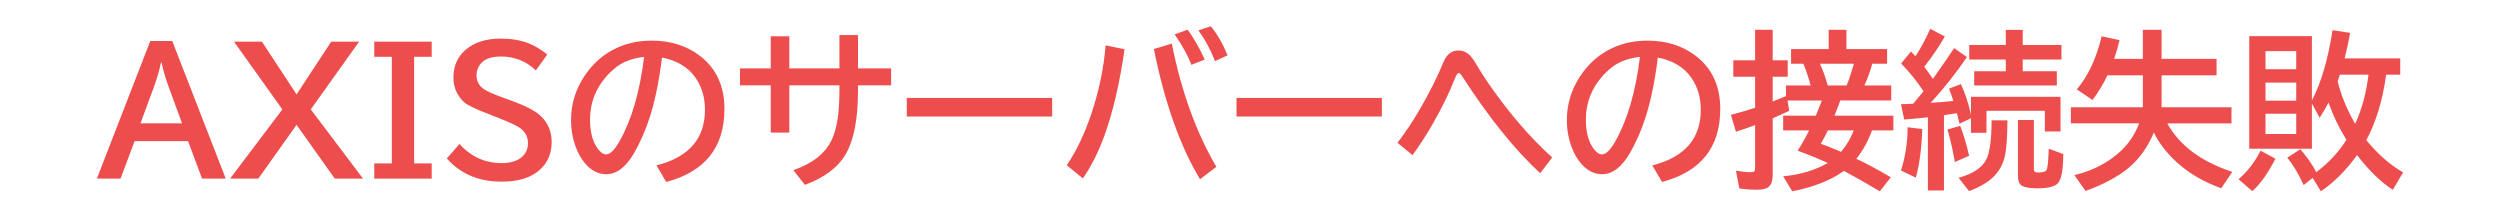 <svg version="1.1" xmlns="http://www.w3.org/2000/svg" xmlns:xlink="http://www.w3.org/1999/xlink" width="1656.156" height="144.144" viewBox="0,0,1656.156,144.144"><g transform="translate(588.078,-107.928)"><g stroke="none" stroke-miterlimit="10"><path d="M-488.52,135.074h14.547l35.438,91.164h-15.695l-9.297,-24.828h-35.383l-9.297,24.828h-15.695zM-467.465,189.652l-8.477,-23.078c-2.406,-6.49 -4.102,-12.214 -5.086,-17.172h-0.438c-0.948,4.958 -2.625,10.682 -5.031,17.172l-8.531,23.078zM-433.066,135.512h18.484l22.969,34.945l22.969,-34.945h18.484l-32.047,44.898l34.617,45.828h-18.703l-25.32,-35.602l-25.32,35.602h-18.703l34.617,-45.828zM-340.152,135.512h38.062v10.062h-11.648v70.602h11.648v10.062h-38.062v-10.062h11.648v-70.602h-11.648zM-283.66,203.27c7.51,8.458 16.807,12.688 27.891,12.688c5.031,0 9.06,-1.003 12.086,-3.008c3.573,-2.443 5.359,-5.833 5.359,-10.172c0,-3.937 -1.549,-7.146 -4.648,-9.625c-2.042,-1.641 -6.964,-3.992 -14.766,-7.055l-2.078,-0.82l-3.719,-1.477c-0.255,-0.109 -0.711,-0.292 -1.367,-0.547c-8.021,-3.026 -13.216,-5.523 -15.586,-7.492c-0.365,-0.328 -0.82,-0.784 -1.367,-1.367c-3.901,-4.193 -5.852,-9.242 -5.852,-15.148c0,-7.62 2.734,-13.763 8.203,-18.43c5.724,-4.885 13.453,-7.328 23.188,-7.328c6.781,0 12.833,1.003 18.156,3.008c4.229,1.641 8.44,4.156 12.633,7.547l-7.547,10.5c-6.453,-6.125 -14.164,-9.188 -23.133,-9.188c-5.87,0 -10.135,1.367 -12.797,4.102c-2.26,2.333 -3.391,5.159 -3.391,8.477c0,3.792 1.641,6.818 4.922,9.078c2.078,1.458 6.49,3.391 13.234,5.797l4.375,1.586c9.625,3.464 16.224,6.854 19.797,10.172c4.958,4.63 7.438,10.445 7.438,17.445c0,8.677 -3.409,15.44 -10.227,20.289c-5.615,3.974 -13.271,5.961 -22.969,5.961c-15.094,0 -27.18,-5.122 -36.258,-15.367zM-153.176,217.488c21.401,-5.396 32.102,-17.664 32.102,-36.805c0,-8.349 -2.151,-15.531 -6.453,-21.547c-4.812,-6.781 -12.141,-11.138 -21.984,-13.07c-2.151,16.917 -5.086,30.771 -8.805,41.562c-2.552,7.547 -5.724,14.674 -9.516,21.383c-5.469,9.552 -11.685,14.328 -18.648,14.328c-5.177,0 -9.789,-2.333 -13.836,-7c-2.589,-2.953 -4.685,-6.581 -6.289,-10.883c-2.115,-5.578 -3.172,-11.576 -3.172,-17.992c0,-10.391 2.862,-19.961 8.586,-28.711c5.797,-8.932 13.326,-15.422 22.586,-19.469c6.745,-2.953 14.146,-4.43 22.203,-4.43c12.578,0 23.26,3.372 32.047,10.117c10.792,8.276 16.188,19.997 16.188,35.164c0,25.411 -12.852,41.526 -38.555,48.344zM-161.379,145.629c-6.453,0.729 -11.849,2.461 -16.188,5.195c-2.771,1.786 -5.523,4.156 -8.258,7.109c-7.583,8.385 -11.375,18.102 -11.375,29.148c0,8.057 1.604,14.365 4.812,18.922c1.969,2.807 3.919,4.211 5.852,4.211c2.625,0 5.578,-2.898 8.859,-8.695c8.021,-14.109 13.453,-32.74 16.297,-55.891zM-31.988,131.137h12.305v22.094h21.93v11.211h-21.93v3.445c0,18.594 -2.661,32.557 -7.984,41.891c-5.141,8.969 -14.201,15.841 -27.18,20.617l-7.656,-9.734c12.688,-4.375 21.182,-11.12 25.484,-20.234c3.354,-7.036 5.031,-17.828 5.031,-32.375v-3.609h-33.195v31.336h-12.305v-31.336h-20.398v-11.211h20.398v-21.273h12.305v21.273h33.195zM12.637,172.809h96.305v12.305h-96.305zM118.621,217.379c6.344,-9.333 11.794,-20.763 16.352,-34.289c4.958,-14.802 8.094,-29.841 9.406,-45.117l12.523,2.57c-3.245,22.385 -7.602,41.198 -13.07,56.438c-3.938,11.083 -8.786,20.799 -14.547,29.148zM206.887,226.676c-13.198,-21.911 -23.388,-50.659 -30.57,-86.242l11.867,-3.664c6.344,31.792 16.188,59.008 29.531,81.648zM201.144,150.879c-2.115,-5.797 -5.797,-12.523 -11.047,-20.18l8.586,-3.117c4.193,5.76 7.966,12.359 11.32,19.797zM216.84,148.418c-2.807,-7.255 -6.471,-14.055 -10.992,-20.398l8.203,-2.68c4.339,5.323 8.039,11.74 11.102,19.25zM231.059,172.809h96.305v12.305h-96.305zM337.699,202.504c5.068,-6.526 9.971,-13.872 14.711,-22.039c6.234,-10.646 11.484,-21.109 15.75,-31.391c2.115,-5.141 5.451,-7.711 10.008,-7.711c2.552,0 4.885,0.911 7,2.734c1.385,1.167 3.427,4.065 6.125,8.695c3.755,6.38 8.987,13.982 15.695,22.805c10.609,14 21.674,26.214 33.195,36.641l-7.93,10.445c-16.88,-15.604 -33.997,-36.841 -51.352,-63.711c-1.167,-1.823 -2.042,-2.734 -2.625,-2.734c-0.766,0 -1.786,1.641 -3.062,4.922c-3.172,8.24 -7.857,17.792 -14.055,28.656c-4.375,7.62 -8.878,14.583 -13.508,20.891zM506.52,217.488c21.401,-5.396 32.102,-17.664 32.102,-36.805c0,-8.349 -2.151,-15.531 -6.453,-21.547c-4.813,-6.781 -12.141,-11.138 -21.984,-13.07c-2.151,16.917 -5.086,30.771 -8.805,41.562c-2.552,7.547 -5.724,14.674 -9.516,21.383c-5.469,9.552 -11.685,14.328 -18.648,14.328c-5.177,0 -9.789,-2.333 -13.836,-7c-2.589,-2.953 -4.685,-6.581 -6.289,-10.883c-2.115,-5.578 -3.172,-11.576 -3.172,-17.992c0,-10.391 2.862,-19.961 8.586,-28.711c5.797,-8.932 13.326,-15.422 22.586,-19.469c6.745,-2.953 14.146,-4.43 22.203,-4.43c12.578,0 23.26,3.372 32.047,10.117c10.792,8.276 16.188,19.997 16.188,35.164c0,25.411 -12.852,41.526 -38.555,48.344zM498.316,145.629c-6.453,0.729 -11.849,2.461 -16.188,5.195c-2.771,1.786 -5.523,4.156 -8.258,7.109c-7.583,8.385 -11.375,18.102 -11.375,29.148c0,8.057 1.604,14.365 4.812,18.922c1.969,2.807 3.919,4.211 5.851,4.211c2.625,0 5.578,-2.898 8.859,-8.695c8.021,-14.109 13.453,-32.74 16.297,-55.891zM652.043,194.301c-2.552,7.109 -6.016,13.38 -10.391,18.812c6.745,3.172 14.365,7.255 22.859,12.25l-7.273,9.297c-8.312,-4.995 -16.242,-9.497 -23.789,-13.508c-8.714,6.234 -20.125,10.737 -34.234,13.508l-6.016,-9.953c11.193,-1.021 21.055,-3.956 29.586,-8.805c-6.49,-2.953 -13.143,-5.669 -19.961,-8.148c2.807,-4.411 5.341,-8.896 7.602,-13.453h-17.227v-9.734h21.656c1.24,-2.953 2.57,-6.307 3.992,-10.062h-22.75l1.094,6.836c-3.609,1.75 -7.255,3.391 -10.938,4.922v37.734c0,3.573 -0.82,6.089 -2.461,7.547c-1.531,1.385 -4.211,2.078 -8.039,2.078c-3.865,0 -7.729,-0.292 -11.594,-0.875l-2.242,-11.758c0.875,0.109 2.005,0.273 3.391,0.492c2.625,0.365 4.758,0.547 6.399,0.547c1.24,0 2.042,-0.219 2.406,-0.656c0.328,-0.401 0.492,-1.167 0.492,-2.297v-28.273c-3.5,1.349 -7.729,2.807 -12.688,4.375l-3.336,-11.156c6.49,-1.714 11.831,-3.281 16.023,-4.703v-20.562h-14.438v-10.883h14.438v-20.18h11.648v20.18h9.953v10.883h-9.953v16.406c2.479,-0.948 4.922,-1.932 7.328,-2.953l1.476,-0.602v-7.055h16.352c-1.495,-5.578 -3.117,-10.372 -4.867,-14.383h-8.094v-9.734h24.883v-12.742h11.758v12.742h26.961v9.734h-9.844c-1.24,4.667 -2.971,9.461 -5.195,14.383h17.773v9.953h-33.742c-1.495,4.083 -2.789,7.438 -3.883,10.062h39.047v9.734zM639.957,194.301h-17.117c-1.677,3.391 -3.245,6.344 -4.703,8.859c2.917,1.021 6.654,2.497 11.211,4.43l2.188,0.93c3.536,-4.12 6.344,-8.859 8.422,-14.219zM617.59,150.168c1.932,4.193 3.646,8.987 5.141,14.383h12.523c1.385,-3.354 2.99,-8.148 4.812,-14.383zM686.168,168.379c-4.047,-6.234 -8.987,-12.359 -14.82,-18.375l6.508,-7.984c1.13,1.167 2.133,2.224 3.008,3.172c3.573,-5.469 6.836,-11.521 9.789,-18.156l9.625,5.031c-3.208,5.833 -7.747,12.542 -13.617,20.125c1.859,2.406 3.773,5.068 5.742,7.984c6.854,-9.661 11.539,-16.461 14.055,-20.398l8.476,5.961c-7.401,10.865 -15.404,20.964 -24.008,30.297c6.672,-0.401 11.685,-0.82 15.039,-1.258c-0.219,-0.656 -0.602,-1.805 -1.149,-3.445c-0.328,-1.021 -0.911,-2.57 -1.75,-4.648l7.82,-3.062c2.661,5.359 4.904,12.122 6.727,20.289v-11.867h59.336v22.969h-10.391v-13.672h-38.664v14.547h-10.281v-9.625l-7.602,3.609c-0.583,-2.589 -1.148,-4.922 -1.695,-7c-1.823,0.328 -3.737,0.638 -5.742,0.93c-1.167,0.182 -2.115,0.328 -2.844,0.438v49.875h-10.664v-48.508c-5.177,0.62 -10.409,1.112 -15.695,1.477l-2.133,-10.117c1.568,-0.036 3.117,-0.091 4.648,-0.164l3.445,-0.164c1.969,-2.297 4.247,-5.049 6.836,-8.258zM740.691,137.754v-10.062h11.211v10.062h25.648v9.625h-25.648v7.766h22.586v9.406h-54.742v-9.406h20.945v-7.766h-24.227v-9.625zM671.238,220.879c2.917,-8.969 4.375,-18.521 4.375,-28.656l9.734,1.203c-0.438,12.943 -1.859,23.661 -4.266,32.156zM706.949,215.246c-1.422,-8.24 -3.062,-15.404 -4.922,-21.492l8.422,-2.461c2.406,6.125 4.375,12.742 5.906,19.852zM748.73,187.41h10.555v32.102c0,1.385 0.31,2.188 0.93,2.406c0.474,0.182 1.203,0.273 2.188,0.273c3.208,0 5.049,-0.711 5.523,-2.133c0.583,-1.786 0.984,-6.326 1.203,-13.617l9.625,3.555c-0.037,10.281 -1.203,16.698 -3.5,19.25c-2.042,2.297 -6.562,3.445 -13.562,3.445c-6.089,0 -9.898,-0.875 -11.43,-2.625c-1.021,-1.167 -1.531,-3.117 -1.531,-5.852zM709.41,225.691c9.516,-2.516 15.677,-6.654 18.484,-12.414c2.187,-4.375 3.318,-12.924 3.391,-25.648h10.5c-0.037,11.667 -0.693,19.924 -1.969,24.773c-1.495,5.724 -4.576,10.536 -9.242,14.438c-3.464,2.844 -8.203,5.414 -14.219,7.711zM831.473,146.941v-19.25h12.414v19.25h36.422v10.883h-36.422v21.164h46.32v10.664h-42.547c8.057,14.62 22.422,25.339 43.094,32.156l-7.383,10.828c-11.521,-4.156 -21.292,-9.862 -29.312,-17.117c-6.672,-6.052 -11.776,-12.651 -15.312,-19.797c-3.974,9.661 -9.607,17.518 -16.898,23.57c-6.927,5.724 -16.37,10.773 -28.328,15.148l-7.383,-10.5c12.031,-2.844 22.276,-8.167 30.734,-15.969c5.323,-4.958 9.37,-11.065 12.141,-18.32h-45.227v-10.664h47.688v-21.164h-23.461c-2.661,5.651 -5.961,11.102 -9.898,16.352l-10.391,-7.055c7.51,-8.823 12.997,-20.544 16.461,-35.164l11.867,2.57c-1.057,4.375 -2.26,8.513 -3.609,12.414zM979.512,200.754c7.656,9.333 15.787,16.461 24.391,21.383l-6.836,11.539c-7.948,-5.141 -15.841,-12.815 -23.68,-23.023c-7.036,9.88 -15.021,17.883 -23.953,24.008l-5.469,-8.859l-5.961,4.703c-3.281,-7.219 -6.891,-13.253 -10.828,-18.102l8.586,-5.633c4.266,4.812 7.802,9.88 10.609,15.203c8.203,-6.161 14.857,-13.307 19.961,-21.438c-4.995,-8.021 -8.932,-16.26 -11.812,-24.719c-1.568,3.099 -3.537,6.471 -5.906,10.117l-5.141,-9.406v29.914h-41.508v-74.594h41.508v42.602c6.125,-11.703 10.682,-27.216 13.672,-46.539l11.648,1.805c-0.984,5.542 -2.206,11.174 -3.664,16.898h36.859v10.773h-9.352c-2.26,16.844 -6.635,31.299 -13.125,43.367zM972.129,189.98c4.521,-9.917 7.456,-20.781 8.805,-32.594h-18.922c-0.437,1.422 -0.93,2.88 -1.476,4.375c2.115,8.969 5.979,18.375 11.594,28.219zM912.738,141.801v11.977h20.344v-11.977zM912.738,162.637v11.977h20.344v-11.977zM912.738,183.254v13.453h20.344v-13.453zM894.91,226.676c6.161,-5.432 11.01,-11.74 14.547,-18.922l9.844,5.305c-5.031,9.807 -10.135,16.971 -15.312,21.492z" fill="#ee4d4d" stroke-width="1"/><path d="M-588.078,252.072v-144.144h1656.156v144.144z" fill="none" stroke-width="0"/></g></g></svg>